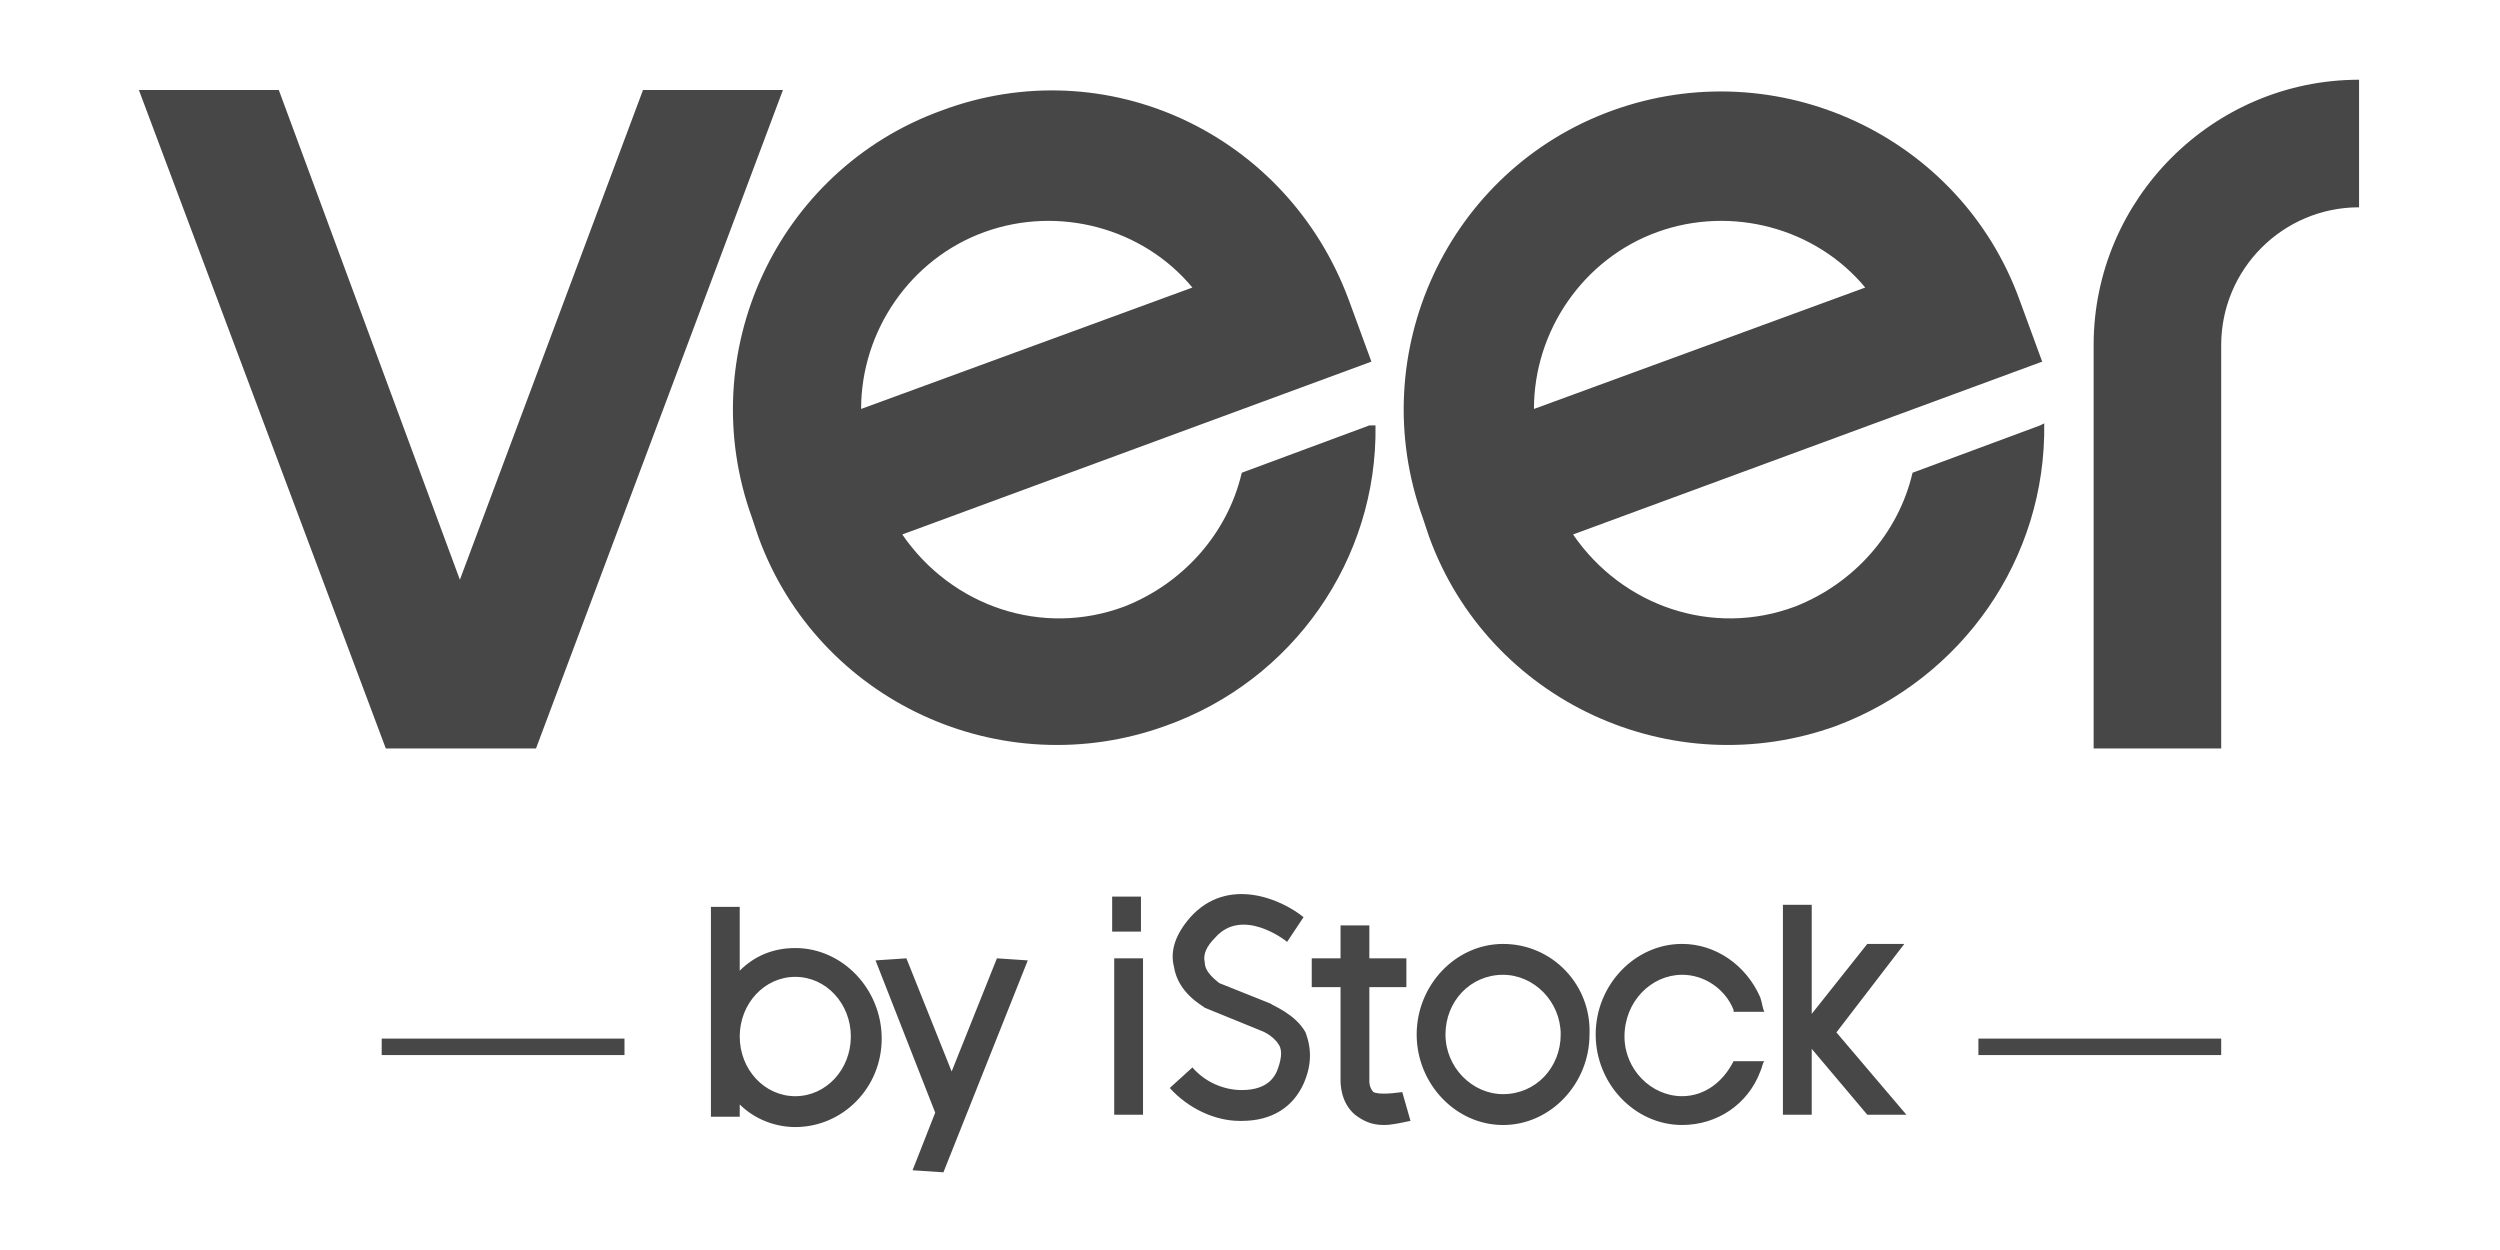 <svg height="90" viewBox="0 0 180 90" width="180" xmlns="http://www.w3.org/2000/svg"><path d="m18.667 48.889h-.889l-17.778-47.407h10.074l13.037 35.259 13.185-35.259h10.074l-17.778 47.407zm28.593 14.37c3.407 0 6.222 2.963 6.222 6.519 0 3.556-2.815 6.37-6.222 6.37-1.481 0-2.963-.593-4-1.63v.889h-2.074v-15.111h2.074v4.593c1.037-1.037 2.37-1.63 4-1.63zm0 10.667c2.222 0 4-1.926 4-4.296 0-2.37-1.778-4.296-4-4.296-2.222 0-4 1.926-4 4.296 0 2.37 1.778 4.296 4 4.296zm11.259-1.778 3.259-8.148 2.222.148-6.074 15.259-2.222-.148 1.63-4.148-4.296-10.963 2.222-.148zm11.704-8.148h2.074v11.259h-2.074zm-.148-4.444h2.074v2.519h-2.074zm11.407 7.704c.148.148 1.778.741 2.519 2.074.444 1.185.444 2.37-.148 3.704-.741 1.63-2.222 2.667-4.444 2.667h-.148c-1.778 0-3.704-.889-5.037-2.37l1.63-1.481c.889 1.037 2.222 1.63 3.556 1.63 1.926 0 2.37-1.037 2.519-1.333.296-.741.444-1.481.148-1.926-.444-.741-1.333-1.037-1.333-1.037l-4-1.63c-.148-.148-1.926-1.037-2.222-2.963-.296-1.185.148-2.37 1.185-3.556 2.667-2.963 6.519-1.333 8.148 0l-.593.889-.593.889c-.148-.148-3.259-2.519-5.185-.296-.593.593-.889 1.185-.741 1.778 0 .741.889 1.333 1.037 1.481zm7.407 6.37c.296.148 1.037.148 2.074 0l.593 2.074c-.741.148-1.333.296-1.926.296-.889 0-1.481-.296-2.074-.741-1.037-.889-1.037-2.222-1.037-2.519v-6.667h-2.074v-2.074h2.074v-2.37h2.074v2.37h2.667v2.074h-2.667v6.815s0 .444.296.741zm9.333-10.667c3.556 0 6.37 2.963 6.222 6.519 0 3.556-2.815 6.519-6.222 6.519-3.407 0-6.222-2.963-6.222-6.519 0-3.556 2.815-6.519 6.222-6.519zm0 10.815c2.37 0 4.148-1.926 4.148-4.296s-1.926-4.296-4.148-4.296c-2.37 0-4.148 1.926-4.148 4.296s1.926 4.296 4.148 4.296zm28.889-10.815-4.889 6.37 5.037 5.926h-2.815l-4-4.741v4.741h-2.074v-15.111h2.074v7.852l4-5.037zm13.63-43.111c0-10.519 8.593-19.111 19.111-19.111v9.185c-5.481 0-9.926 4.444-9.926 9.926v29.037h-9.185zm-8.296 49.926h17.481v1.185h-17.481zm-114.963 0h17.481v1.185h-17.481zm119.407-44.148.296-.148c.148 9.778-5.926 18.37-14.963 21.778-11.852 4.296-25.037-1.778-29.333-13.63l-.444-1.333c-4.296-11.852 1.778-25.037 13.63-29.333 11.852-4.296 25.037 1.778 29.333 13.63l1.63 4.444-33.778 12.444c3.556 5.185 10.074 7.407 16 5.185 4.148-1.63 7.407-5.185 8.444-9.63zm-27.556-13.926c-5.333 1.926-8.889 7.111-8.889 12.741l23.852-8.741c-3.556-4.296-9.63-5.926-14.963-4zm-20.296 13.926c.148 9.63-5.926 18.37-15.111 21.63-11.852 4.296-25.037-1.778-29.333-13.63l-.444-1.333c-4.296-11.852 1.778-25.037 13.63-29.333 11.852-4.444 24.889 1.63 29.333 13.63l1.63 4.444-33.778 12.444c3.556 5.185 10.074 7.407 16 5.185 4.148-1.63 7.407-5.185 8.444-9.63l9.185-3.407zm-28.148-13.926c-5.333 1.926-8.889 7.111-8.889 12.741l23.852-8.741c-3.556-4.296-9.63-5.926-14.963-4zm50.222 53.481c-2.222 0-4.148 1.926-4.148 4.444 0 2.37 1.926 4.296 4.148 4.296 1.63 0 2.963-1.037 3.704-2.519h2.222c-.148.148-.148.444-.296.741-.889 2.37-3.111 3.852-5.63 3.852-3.407 0-6.222-2.963-6.222-6.519 0-3.556 2.815-6.519 6.222-6.519 2.37 0 4.593 1.481 5.63 3.852.148.444.148.741.296 1.037h-2.222v-.148c-.593-1.481-2.074-2.519-3.704-2.519z" fill="#474747" fill-rule="evenodd" transform="translate(10 5)"/></svg>